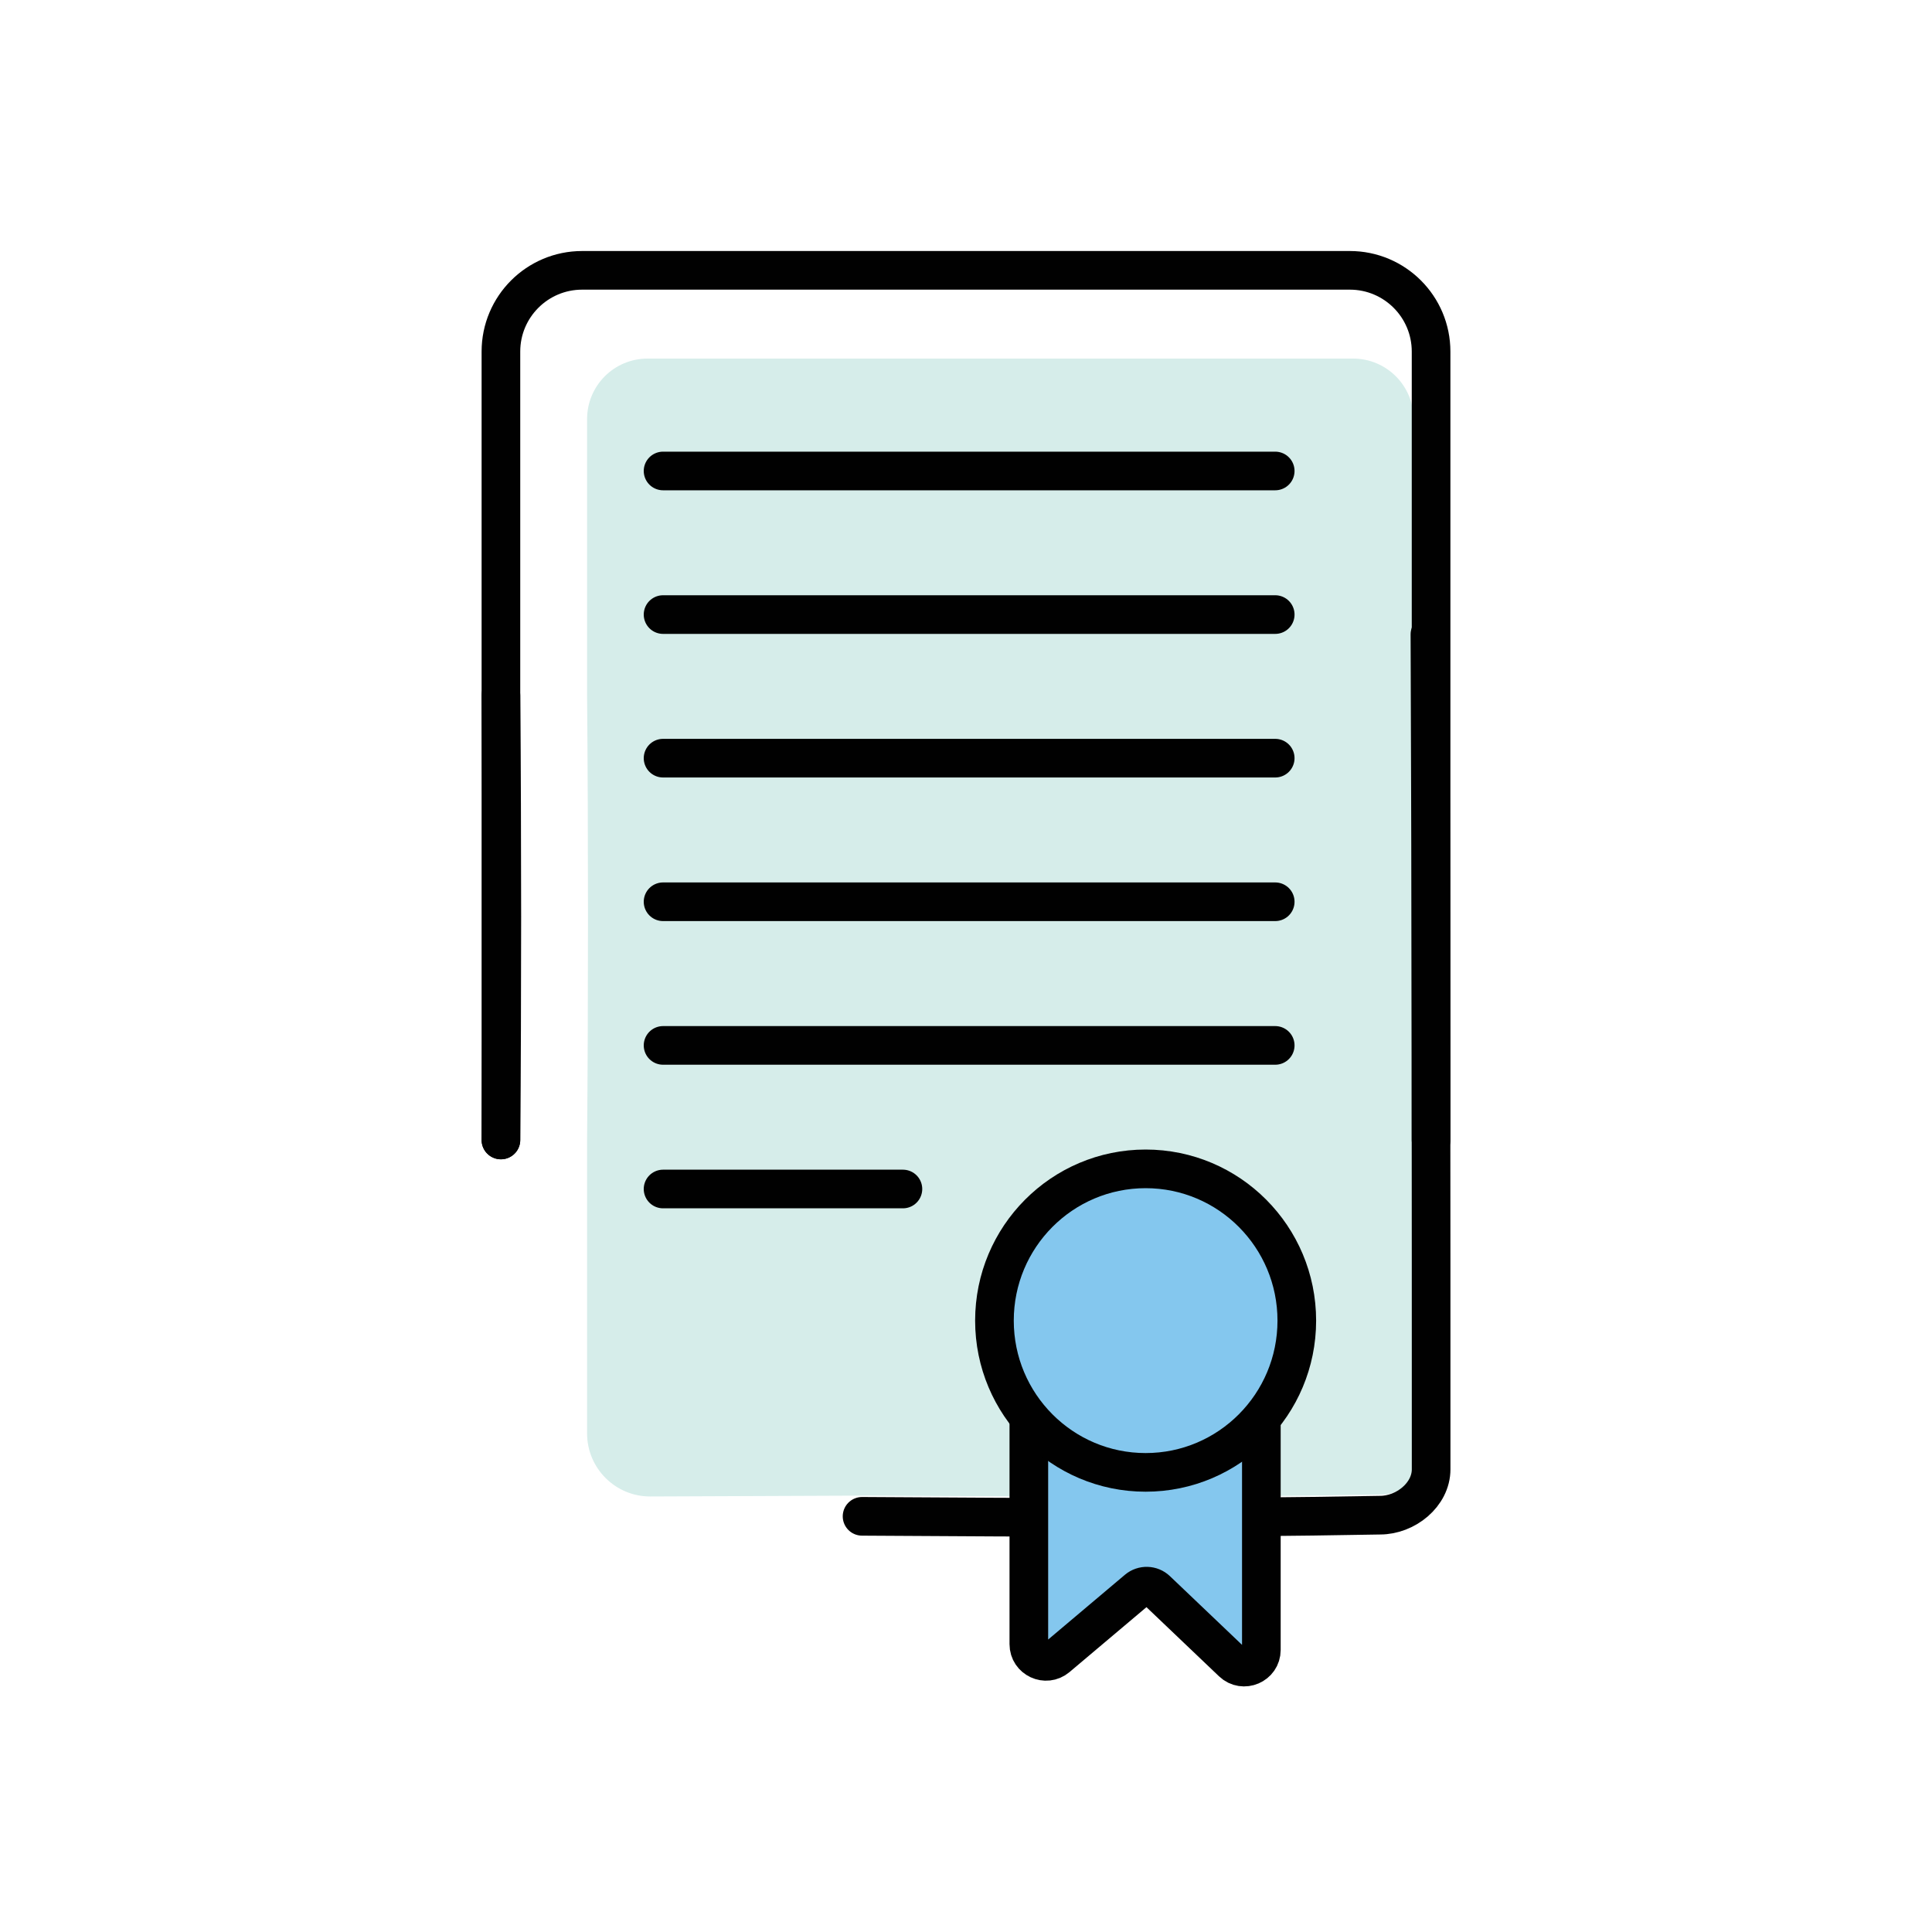 <svg id="Layer_1" xmlns="http://www.w3.org/2000/svg" viewBox="0 0 400 400"><defs><style>.cls-4{stroke-linecap:round;stroke:#010101;stroke-miterlimit:10;stroke-width:8px;fill:none}</style></defs><path d="M179.13 309.64h.03l4.73.03c35.42.22 66.01.41 102.42-.26 3.24 0 6.35-2.58 6.35-5.22 0-58.34 0-113.45-.25-172.83 0-.5.1-.97.25-1.41V86.76c0-6.92-5.61-12.52-12.52-12.52H134.07c-6.92 0-12.52 5.61-12.52 12.52v57.19c.25 29.13.25 62.7 0 92.11v60.71c0 7.23 5.88 13.09 13.11 13.06l44.48-.18Z" style="fill:#d6edea"/><path class="cls-4" d="M103.71 236.02c.25-29.44.25-62.88 0-92.04m192.34-12.64c.25 59.39.25 113.67.25 172.85 0 5.28-5.28 9.51-10.57 9.51-38.05.7-69.2.47-107.25.24"/><path d="M213.01 268.99v71.42c0 3.02 3.53 4.66 5.84 2.72l16.63-14.03c1.16-.98 2.88-.93 3.98.12l15.69 14.95c2.26 2.15 6 .55 6-2.57v-72.62" style="fill:#84c7ee"/><path d="M213.01 268.99v71.42c0 3.02 3.53 4.66 5.84 2.72l16.63-14.03c1.16-.98 2.88-.93 3.98.12l15.69 14.95c2.26 2.15 6 .55 6-2.57v-72.62" style="fill:none;stroke:#010101;stroke-miterlimit:10;stroke-width:8px"/><path d="M237.19 304.84c17.29 0 31.3-14.07 31.3-31.42S254.48 242 237.19 242s-31.3 14.07-31.3 31.42 14.01 31.42 31.3 31.42Z" style="stroke:#010101;stroke-miterlimit:10;stroke-width:8px;fill:#84c7ee"/><path class="cls-4" d="M296.29 236.02V72.79c0-9.29-7.53-16.82-16.82-16.82H120.53c-9.29 0-16.82 7.53-16.82 16.82v163.23M137.28 127.24h126.74M137.28 97.51h126.74M137.28 186.7h126.74M137.28 156.97h126.74M137.28 246.17h49.66M137.28 216.44h126.74"/></svg>